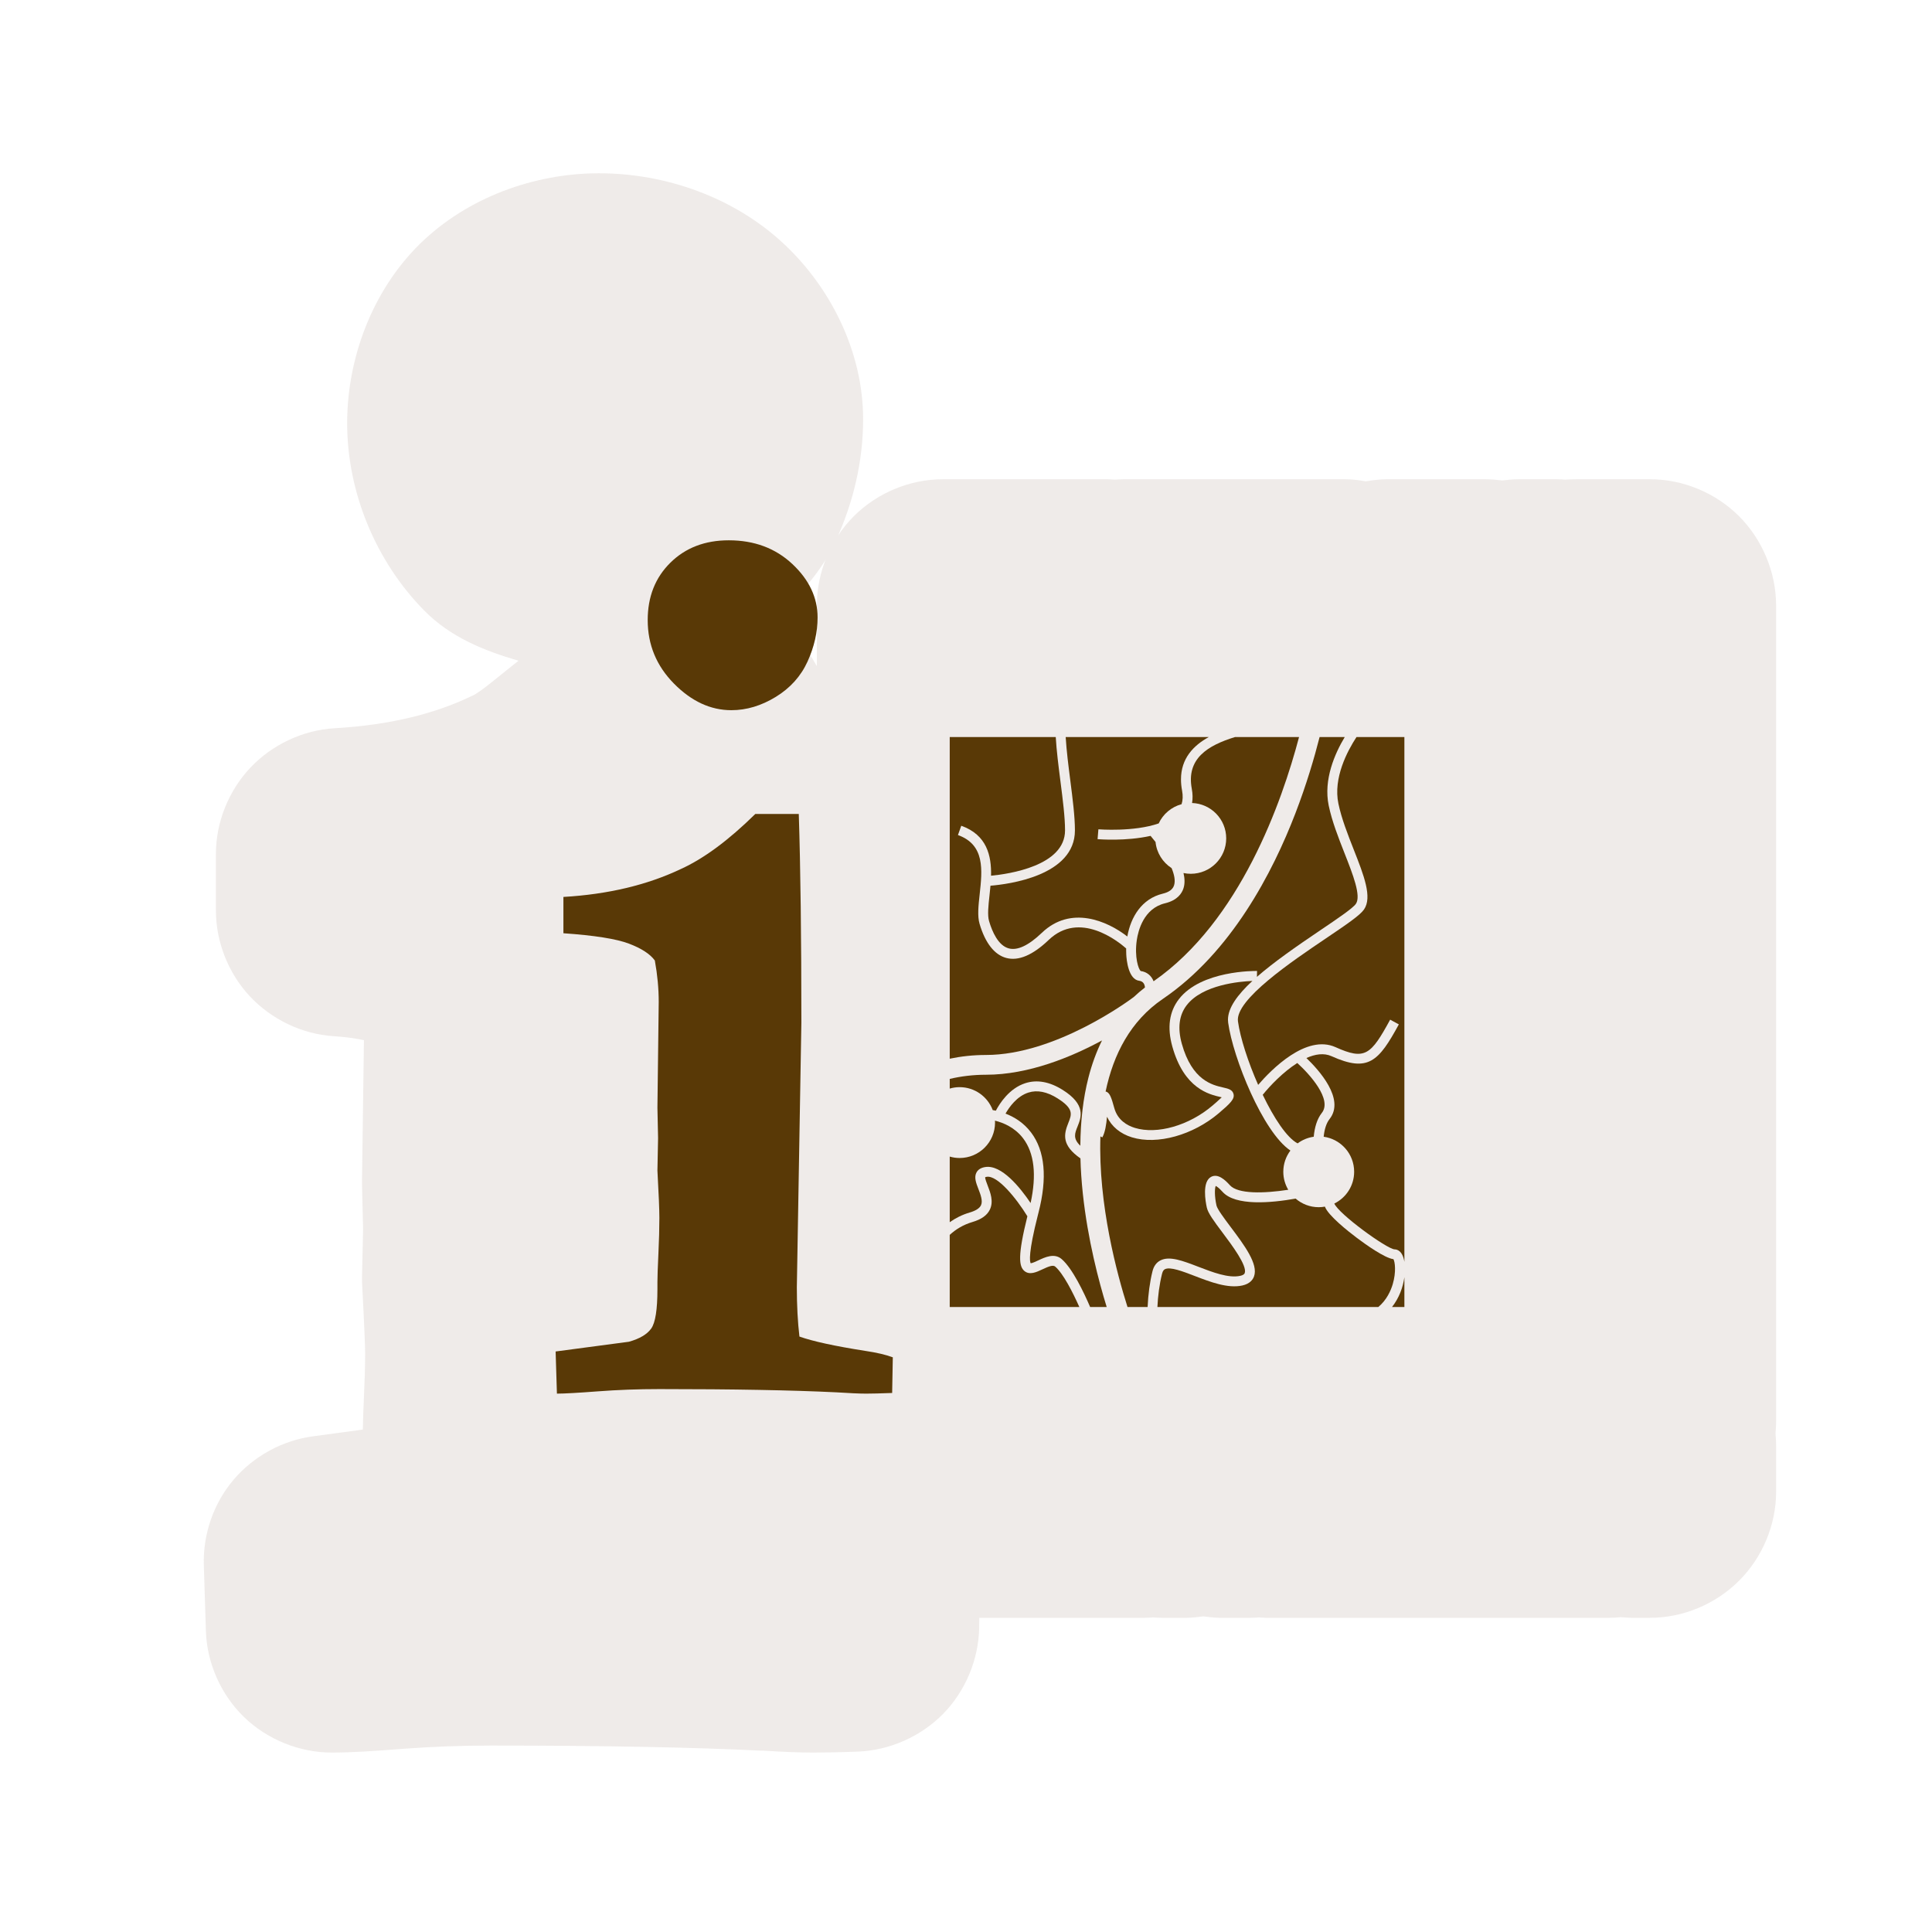 <svg width="40" height="40" viewBox="0 0 40 40" fill="none" xmlns="http://www.w3.org/2000/svg" >

<g transform="translate(0, 0) scale(2.5 2.5) "> 

<path opacity="0.802" d="M4.96 1.435C4.428 1.435 3.871 1.633 3.475 2.022C3.078 2.414 2.875 2.973 2.875 3.505C2.875 4.078 3.113 4.651 3.514 5.057C3.733 5.279 4.011 5.389 4.294 5.472C4.156 5.579 3.986 5.728 3.912 5.762C3.907 5.764 3.902 5.766 3.897 5.768C3.896 5.769 3.895 5.77 3.894 5.77C3.599 5.91 3.235 6.004 2.771 6.031C2.77 6.031 2.77 6.031 2.769 6.031C2.507 6.047 2.253 6.167 2.073 6.358C1.893 6.549 1.788 6.81 1.788 7.072V7.539C1.788 7.801 1.891 8.06 2.069 8.251C2.248 8.442 2.499 8.563 2.759 8.581C2.918 8.592 2.951 8.603 3.014 8.614L2.998 9.776C2.998 9.787 2.998 9.798 2.998 9.809L3.007 10.179L2.998 10.577C2.998 10.578 2.998 10.579 2.998 10.579C2.998 10.605 2.998 10.63 3 10.656C3.016 10.948 3.024 11.161 3.024 11.207C3.024 11.322 3.019 11.462 3.012 11.622C3.007 11.717 3.007 11.772 3.005 11.839L2.592 11.895C2.338 11.929 2.099 12.06 1.934 12.255C1.769 12.449 1.68 12.706 1.688 12.961L1.705 13.503C1.705 13.504 1.705 13.504 1.705 13.505C1.713 13.772 1.829 14.034 2.021 14.22C2.213 14.406 2.48 14.514 2.747 14.514C2.916 14.514 3.089 14.502 3.352 14.482C3.578 14.465 3.817 14.456 4.066 14.456C5.008 14.456 5.758 14.471 6.298 14.498C6.304 14.498 6.31 14.498 6.316 14.498C6.317 14.498 6.317 14.498 6.318 14.498C6.48 14.508 6.615 14.514 6.733 14.514C6.831 14.514 6.948 14.512 7.104 14.506C7.368 14.496 7.626 14.381 7.811 14.193C7.995 14.005 8.104 13.745 8.109 13.482L8.11 13.398H9.478C9.502 13.398 9.526 13.396 9.55 13.395C9.571 13.396 9.594 13.398 9.615 13.398C9.616 13.398 9.616 13.398 9.617 13.398H9.831C9.832 13.398 9.832 13.398 9.833 13.398C9.877 13.397 9.921 13.392 9.965 13.386C10.009 13.392 10.053 13.397 10.097 13.398C10.098 13.398 10.098 13.398 10.099 13.398H10.358C10.359 13.398 10.36 13.398 10.36 13.398C10.382 13.398 10.404 13.396 10.425 13.395C10.443 13.396 10.461 13.397 10.479 13.398C10.481 13.398 10.482 13.398 10.484 13.398H13.329C13.361 13.398 13.392 13.396 13.423 13.393C13.45 13.395 13.478 13.397 13.505 13.398C13.506 13.398 13.506 13.398 13.507 13.398H13.666C13.939 13.398 14.209 13.284 14.402 13.091C14.595 12.899 14.709 12.628 14.709 12.355V11.973V11.972C14.709 11.938 14.707 11.905 14.704 11.871C14.707 11.839 14.709 11.806 14.709 11.774V11.772V5.012C14.708 4.739 14.595 4.468 14.402 4.275C14.209 4.082 13.939 3.969 13.666 3.969H13.05C13.022 3.969 12.994 3.97 12.966 3.972C12.965 3.972 12.964 3.973 12.963 3.972C12.942 3.971 12.92 3.969 12.899 3.969C12.899 3.969 12.898 3.969 12.897 3.969H12.573C12.528 3.969 12.484 3.974 12.441 3.979C12.396 3.974 12.353 3.969 12.308 3.969H11.483C11.426 3.969 11.369 3.977 11.312 3.986C11.312 3.986 11.311 3.986 11.311 3.986C11.256 3.977 11.2 3.969 11.145 3.969H9.302C9.301 3.969 9.301 3.969 9.3 3.969C9.278 3.969 9.256 3.971 9.233 3.972C9.215 3.971 9.197 3.97 9.178 3.969C9.176 3.969 9.175 3.969 9.173 3.969H7.807C7.534 3.969 7.264 4.082 7.071 4.275C6.878 4.468 6.765 4.739 6.765 5.012V5.517C6.677 5.359 6.561 5.217 6.41 5.119C6.618 4.938 6.807 4.732 6.925 4.471C7.067 4.16 7.148 3.819 7.148 3.472C7.148 2.914 6.879 2.382 6.493 2.021C6.078 1.632 5.51 1.435 4.96 1.435Z" fill="#EBE7E4"/>

</g>


<g transform="translate(9, 9) scale(0.038 0.038) "> 

<path d="M116.052 100.992C116.052 88.275 120.173 77.853 128.417 69.727C136.66 61.602 147.259 57.539 160.213 57.538C174.108 57.539 185.649 61.837 194.834 70.433C204.02 79.03 208.612 88.746 208.613 99.579C208.612 107.588 206.787 115.595 203.137 123.603C199.486 131.611 193.715 138.029 185.826 142.857C177.935 147.685 169.869 150.099 161.626 150.099C150.32 150.099 139.899 145.271 130.36 135.614C120.821 125.958 116.052 114.418 116.052 100.992ZM66.592 522.462L65.885 499.498L105.807 494.199C111.695 492.55 115.757 490.136 117.995 486.956C120.232 483.777 121.351 476.652 121.351 465.583V461.697C121.351 458.87 121.528 453.748 121.881 446.329C122.234 438.91 122.411 432.374 122.411 426.721C122.411 422.246 122.058 413.65 121.351 400.932L121.704 383.267L121.351 366.663L122.058 309.077C122.058 301.776 121.351 294.24 119.938 286.467C117.347 282.935 112.637 279.873 105.807 277.282C98.976 274.691 87.082 272.807 70.125 271.629V251.845C94.384 250.432 115.699 245.369 134.069 236.654C146.552 231.002 160.095 220.992 174.697 206.625H198.367C199.309 235.83 199.78 273.749 199.78 320.383L197.307 464.523C197.307 474.415 197.778 483.365 198.72 491.372C206.022 493.963 217.915 496.554 234.402 499.145C240.761 500.087 245.825 501.264 249.594 502.678L249.24 522.108C242.881 522.344 238.17 522.462 235.109 522.462C231.576 522.462 226.159 522.226 218.858 521.755C194.834 520.577 162.685 519.989 122.411 519.989C110.87 519.989 99.683 520.401 88.849 521.225C78.015 522.049 70.596 522.462 66.592 522.462Z" fill="#593906"/>
<path d="M348.82 215.593C348.82 240.304 312.656 244.93 302.809 245.731C302.649 247.582 302.453 249.386 302.263 251.107C301.66 256.597 301.088 261.783 302.039 264.999C303.793 270.95 307.084 278.363 312.801 279.887C317.531 281.147 323.588 278.286 330.804 271.384C346.526 256.346 366.297 264.807 377.373 273.404C379.251 262.656 385.334 252.786 396.658 250.068C400.123 249.236 402.149 247.728 402.851 245.455C403.636 242.923 402.94 239.622 401.489 236.143C396.687 233.04 393.344 227.878 392.739 221.895C391.764 220.637 390.843 219.512 390.039 218.574C376.619 221.579 362.085 220.443 361.161 220.366L361.607 214.999C361.854 215.02 380.933 216.506 394.46 211.791C396.843 206.68 401.391 202.797 406.932 201.31C407.618 199.136 407.72 196.702 407.204 193.945C406.797 191.773 406.605 189.727 406.605 187.808C406.603 176.442 413.323 169.371 421.759 164.728H343.786C344.232 172.208 345.311 180.652 346.287 188.28C347.59 198.469 348.82 208.092 348.82 215.593Z" fill="#593906"/>
<path d="M384.693 292.216C388.002 292.692 390.5 294.715 391.673 297.789C438.846 265.036 461.628 200.033 470.933 164.729H436.044C421.102 169.319 409.417 176.524 412.497 192.954C413.014 195.702 413.057 198.274 412.643 200.665C422.976 201.037 431.244 209.508 431.244 219.931C431.244 230.592 422.602 239.233 411.942 239.233C410.583 239.233 409.259 239.09 407.979 238.822C408.657 241.719 408.775 244.531 407.998 247.042C407.109 249.92 404.637 253.69 397.915 255.304C386.26 258.101 383.269 270.28 382.524 275.386C381.182 284.591 383.431 291.34 384.693 292.216Z" fill="#593906"/>
<path d="M432.206 318.759C432.205 312.324 437.274 305.244 445.513 297.613C438.522 297.892 418.334 299.671 409.724 310.832C405.569 316.217 404.672 323.286 407.059 331.841C412.633 351.818 423.685 354.331 429.623 355.681C432.317 356.294 434.642 356.821 435.233 359.222C435.903 361.941 433.583 364.238 427.273 369.617C413.179 381.63 393.688 387.06 379.872 382.822C373.53 380.876 368.82 376.956 366.303 371.617C365.926 375.842 365.273 380.142 363.732 382.879L362.711 382.305C361.421 419.379 371.907 457.766 377.468 475.271H388.431C388.712 468.55 389.642 461.54 391.084 455.769C391.779 452.989 393.224 451.012 395.377 449.892C400.36 447.303 407.639 450.103 416.068 453.347C423.794 456.321 432.552 459.689 438.886 458.282C440.947 457.824 441.238 457.036 441.334 456.777C442.803 452.816 434.365 441.571 429.325 434.851C424.406 428.294 421.356 424.124 420.686 421.105C419.957 417.832 417.981 406.945 423.08 404.323C426.788 402.414 430.659 406.027 433.249 408.912C437.632 413.793 451.771 413.428 465.051 411.396C463.348 408.519 462.352 405.173 462.352 401.586C462.352 397.243 463.804 393.248 466.224 390.023C451.255 380.02 434.916 339.449 432.314 320.363C432.242 319.834 432.206 319.299 432.206 318.759Z" fill="#593906"/>
<path d="M365.535 357.87C367.773 358.246 368.712 361.242 370.263 366.852C372.109 373.526 377.365 376.42 381.452 377.674C393.604 381.402 411.011 376.404 423.78 365.52C424.789 364.659 427.265 362.549 428.799 361.016C428.673 360.988 428.55 360.96 428.431 360.932C421.9 359.447 408.311 356.357 401.873 333.289C399.005 323.003 400.214 314.338 405.468 307.533C417.575 291.856 446.807 292.157 448.045 292.177L447.992 295.389C457.066 287.442 469.286 278.923 482.616 269.928C491.641 263.838 500.166 258.086 501.885 255.629C504.893 251.336 500.25 239.547 495.762 228.146C492.383 219.563 488.889 210.689 487.094 202.076C484.134 187.868 490.505 173.594 495.831 164.728H482.127C479.288 175.923 475.04 190.426 468.953 206.264C456.598 238.407 434.038 282.045 396.721 307.401C379.119 319.363 369.779 337.584 365.535 357.87Z" fill="#593906"/>
<path d="M351.829 394.298C341.533 387.123 342.699 381.265 345.222 374.985C347.093 370.324 348.332 367.243 339.308 361.558C333.597 357.961 328.272 356.909 323.481 358.431C317.179 360.432 312.991 366.413 311.012 369.898C315.592 371.659 320.823 374.747 324.933 380.18C332.513 390.197 333.868 404.904 328.966 423.888C328.87 424.266 328.778 424.627 328.684 424.995C328.686 424.999 328.689 425.003 328.691 425.007L328.679 425.013C323.35 445.93 324.175 450.468 324.718 451.435C325.53 451.418 327.575 450.459 328.827 449.872C332.548 448.125 337.645 445.734 341.609 449.174C347.507 454.293 353.728 467.4 357.108 475.271H366.133C361.877 461.512 355.813 438.72 353.112 413.351C352.415 406.79 351.991 400.437 351.829 394.298Z" fill="#593906"/>
<path d="M285.993 355.483C294.253 355.483 301.282 360.682 304.037 367.978C304.561 368.069 305.129 368.179 305.734 368.312C307.804 364.367 313.042 356.112 321.819 353.308C328.2 351.27 335.05 352.512 342.178 357.003C355.002 365.079 352.24 371.963 350.22 376.992C348.772 380.6 347.624 383.474 351.77 387.412C351.863 373.904 353.314 361.525 356.14 350.434C358.018 343.066 360.506 336.266 363.578 330.033C346.923 339.045 323.624 348.72 300.355 348.72C293.307 348.72 286.702 349.561 280.61 350.99V356.259C282.319 355.762 284.122 355.483 285.993 355.483Z" fill="#593906"/>
<path d="M324.677 418.619C328.017 403.234 326.672 391.403 320.639 383.43C316.051 377.366 309.644 374.809 305.242 373.732C305.261 374.083 305.296 374.429 305.296 374.785C305.296 385.446 296.654 394.087 285.994 394.087C284.123 394.087 282.32 393.807 280.609 393.311V429.066C283.74 426.836 287.355 425.004 291.514 423.775C294.763 422.815 296.814 421.507 297.611 419.889C298.77 417.532 297.423 414.054 296.238 410.983C294.95 407.651 293.734 404.505 295.247 401.851C296.108 400.34 297.662 399.388 299.865 399.019C308.813 397.521 318.983 410.181 324.677 418.619Z" fill="#593906"/>
<path d="M300.354 337.951C338.391 337.951 378.64 308.066 380.841 306.407C382.792 304.564 384.835 302.818 386.976 301.177C386.94 300.772 386.88 300.37 386.761 299.986C386.311 298.537 385.364 297.736 383.865 297.536C377.951 296.753 376.954 286.338 376.789 283.165C376.75 282.408 376.73 281.646 376.73 280.879C376.73 280.557 376.737 280.233 376.744 279.909C372.31 275.99 351.35 259.181 334.526 275.274C325.86 283.564 318.084 286.866 311.416 285.089C304.978 283.374 299.95 276.954 296.874 266.522C295.621 262.269 296.247 256.56 296.912 250.518C298.374 237.2 299.887 223.429 285.086 218.127L286.902 213.058C300.896 218.071 303.371 229.379 303.123 240.283C312.843 239.358 343.435 234.911 343.435 215.593C343.435 208.434 342.226 198.977 340.946 188.964C339.856 180.439 338.794 172.107 338.374 164.729H280.608V339.983C286.784 338.693 293.385 337.951 300.354 337.951Z" fill="#593906"/>
<path d="M492.367 200.978C494.067 209.143 497.476 217.801 500.773 226.174C506.24 240.06 510.963 252.052 506.296 258.718C504.111 261.838 497.365 266.471 485.628 274.391C467.082 286.905 436.041 307.846 437.649 319.636C438.862 328.527 443.155 341.813 448.648 354.245C455.724 346.028 474.806 326.487 490.834 333.7C506.867 340.915 510.026 338.05 520.574 318.711L525.302 321.289C514.327 341.409 508.697 347.643 488.625 338.611C484.466 336.739 479.702 337.481 474.936 339.619C481.576 345.959 496.172 361.935 487.583 372.826C485.728 375.179 484.743 378.578 484.353 382.495C493.731 383.812 500.954 391.846 500.954 401.586C500.954 409.192 496.544 415.75 490.152 418.896C492.48 424.567 518.65 443.573 522.959 443.858C524.267 443.858 527.349 444.555 528.323 450.662V164.729H502.229C497.203 172.416 489.467 187.061 492.367 200.978Z" fill="#593906"/>
<path d="M478.934 382.498C479.398 377.444 480.706 372.852 483.355 369.493C489.117 362.185 476.762 348.464 469.962 342.328C462.213 347.236 455.041 354.804 451.139 359.648C457.178 372.204 464.218 382.997 470.141 386.12C472.669 384.235 475.667 382.96 478.934 382.498Z" fill="#593906"/>
<path d="M338.08 453.242C336.858 452.182 334.314 453.246 331.114 454.748C327.85 456.279 324.15 458.016 321.323 455.67C318.279 453.146 317.571 447.324 322.917 425.842C316.747 415.773 306.513 403.367 300.754 404.331C300.286 404.409 300.04 404.507 299.93 404.563C299.833 405.339 300.687 407.559 301.259 409.043C302.766 412.943 304.642 417.796 302.44 422.267C300.931 425.333 297.856 427.515 293.037 428.939C288.024 430.42 283.919 432.916 280.606 435.974V475.272H351.229C347.674 467.285 342.469 457.05 338.08 453.242Z" fill="#593906"/>
<path d="M521.585 475.272H528.324V459.021C527.584 464.499 525.435 470.395 521.585 475.272Z" fill="#593906"/>
<path d="M429.241 412.51C427.224 410.264 426.042 409.536 425.523 409.304C424.943 410.651 424.825 414.903 425.943 419.939C426.395 421.976 430.24 427.101 433.632 431.622C441.123 441.605 448.866 451.92 446.385 458.647C445.743 460.38 444.125 462.635 440.053 463.54C432.134 465.3 422.571 461.62 414.133 458.374C407.524 455.831 400.689 453.202 397.859 454.673C397.391 454.916 396.719 455.431 396.308 457.077C394.824 463.013 394.016 469.415 393.765 475.272H514.127C518.723 471.416 520.944 466.291 521.965 462.861C523.954 456.18 523.191 450.609 522.355 449.204C517.488 448.59 506.889 440.957 502.422 437.596C497.768 434.093 486.79 425.449 485.022 420.576C483.926 420.77 482.804 420.889 481.653 420.889C476.841 420.889 472.451 419.117 469.071 416.205C455.672 418.58 436.272 420.342 429.241 412.51Z" fill="#593906"/>

</g>

</svg>